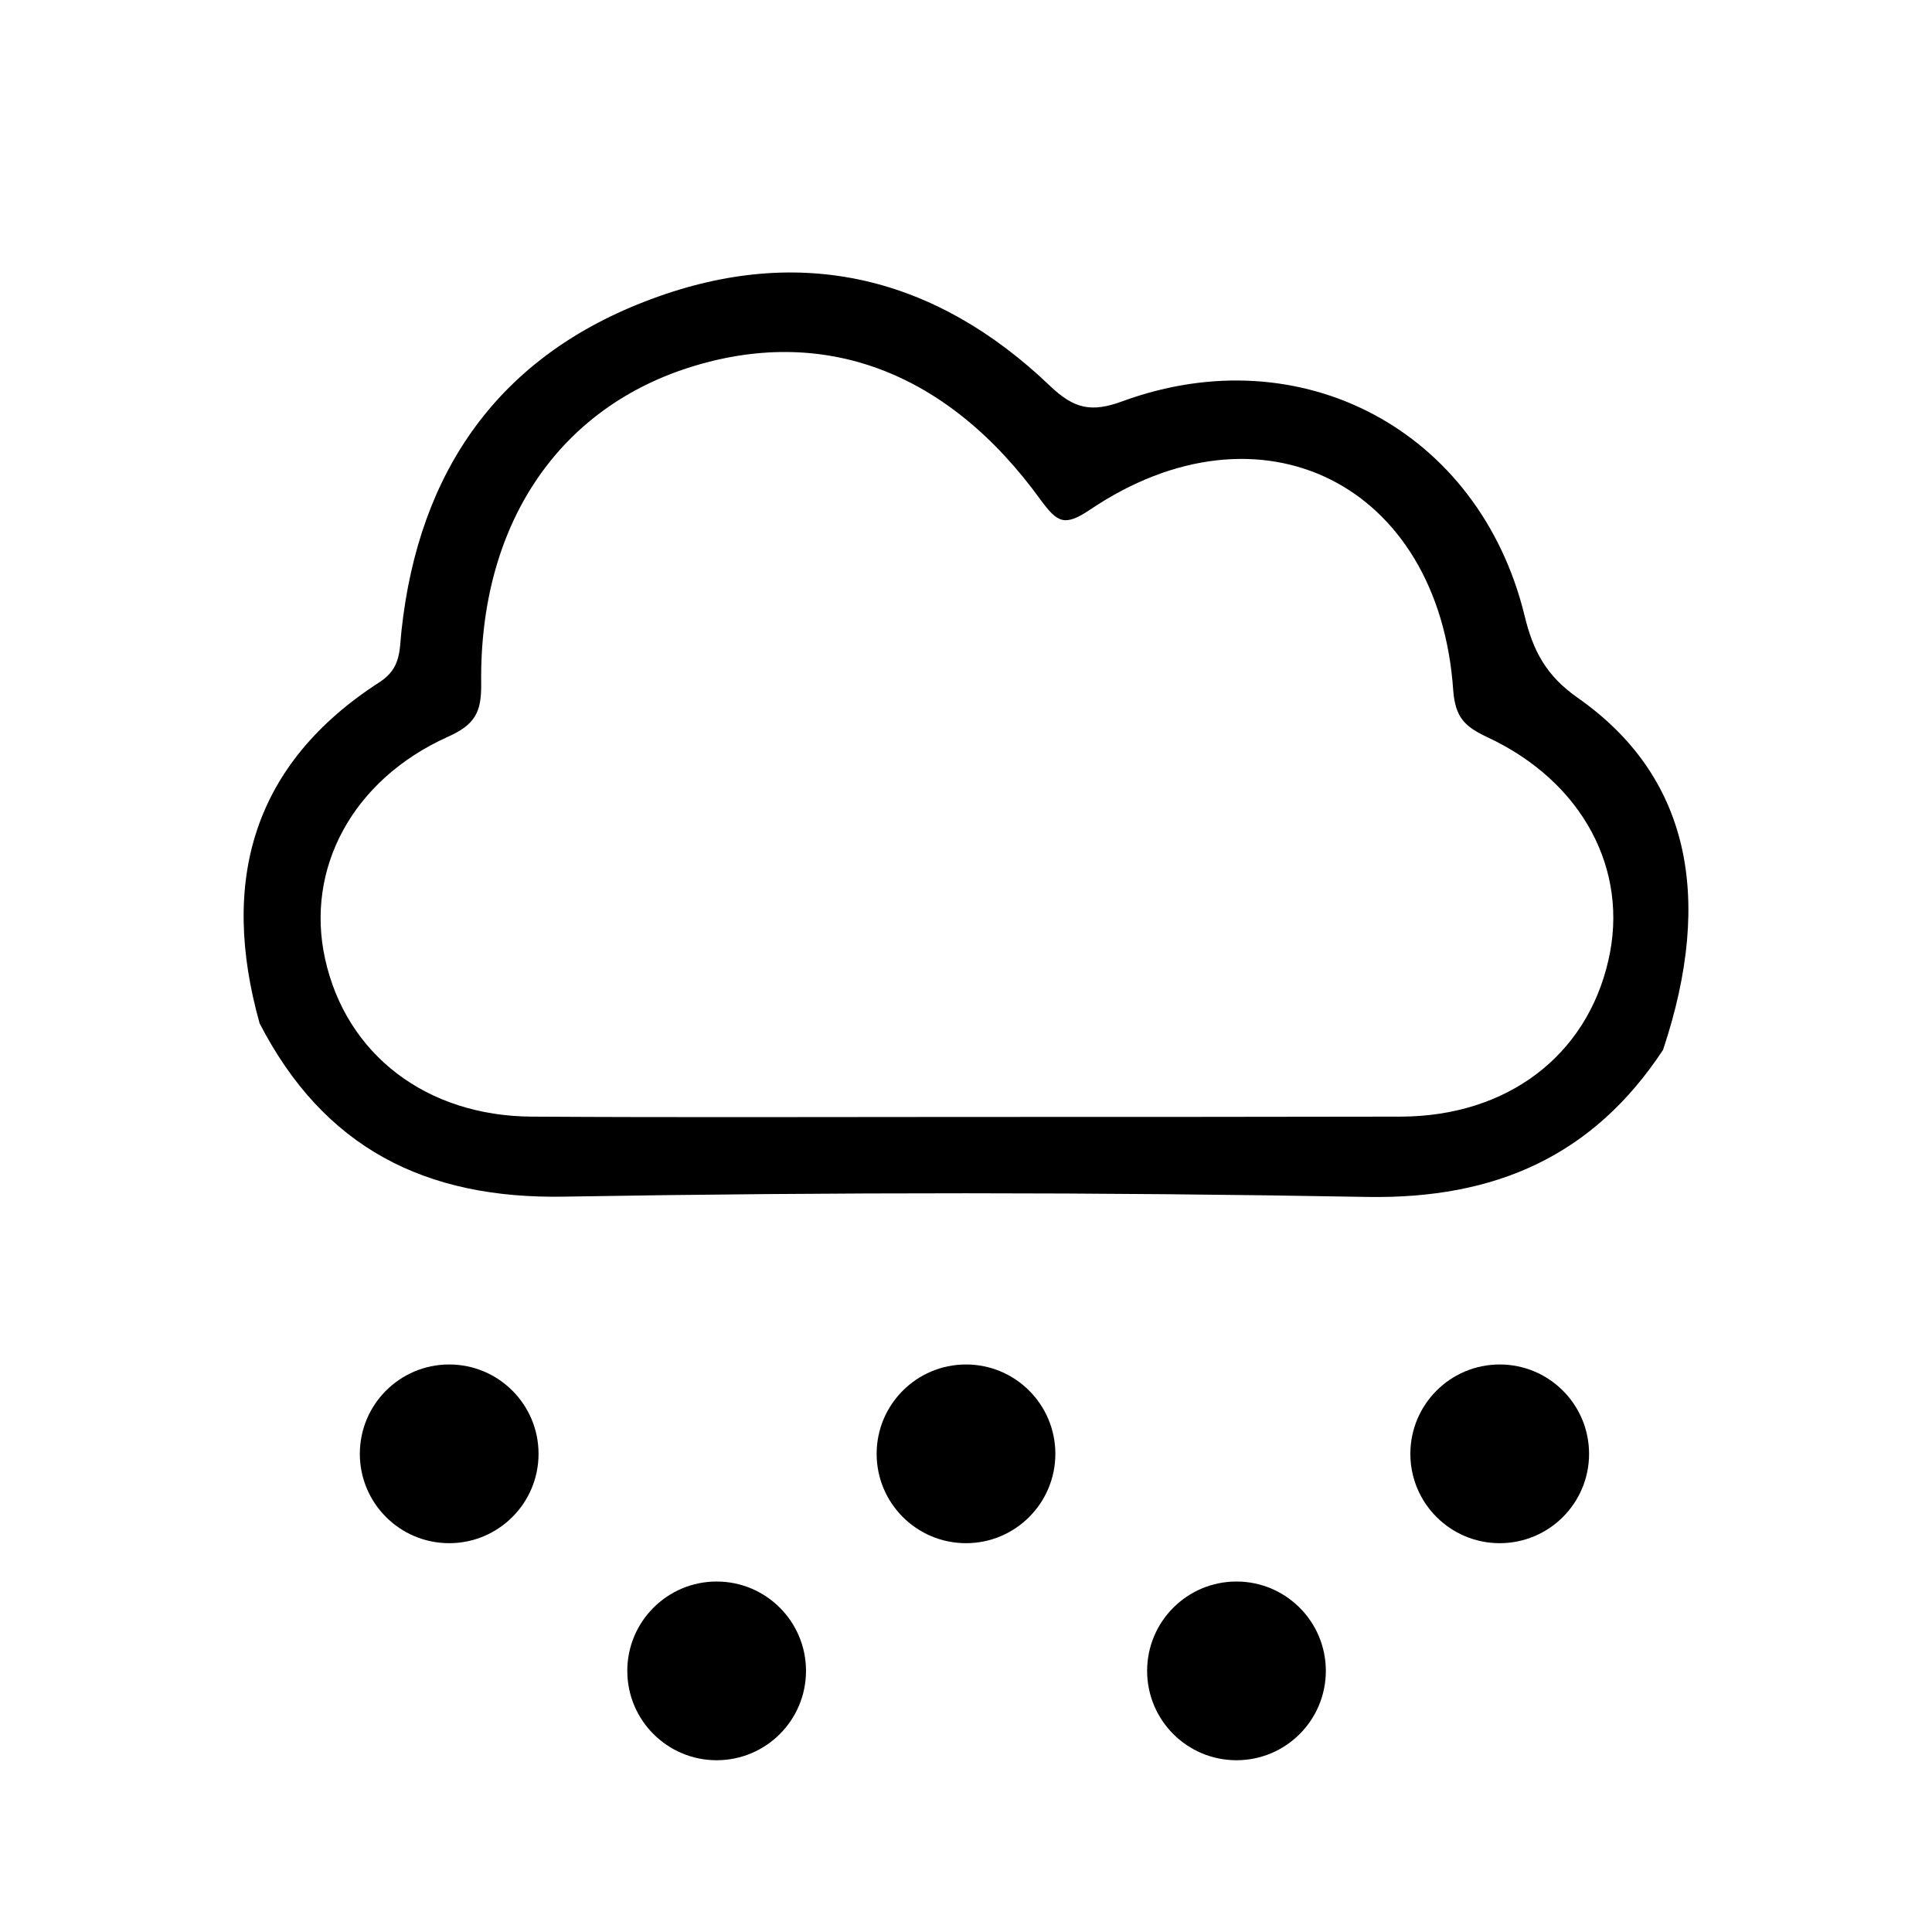 <svg xmlns="http://www.w3.org/2000/svg" xml:space="preserve" id="Camada_1" x="0" y="0" style="enable-background:new 0 0 64 64" version="1.1" viewBox="0 0 64 64">
  <path d="M52.27 23.12c-1.06-.74-1.49-1.57-1.77-2.74-1.5-6.11-7.38-9.26-13.31-7.09-1.03.38-1.6.26-2.4-.5C31 9.16 26.52 8.06 21.57 9.91c-5.04 1.87-7.7 5.69-8.27 10.98-.07.64-.01 1.23-.7 1.69-4.24 2.72-5.32 6.61-4 11.32 2.12 4.11 5.47 5.83 10.11 5.74 8.87-.15 17.74-.15 26.59.01 4.23.07 7.47-1.35 9.79-4.87 1.71-5.12.83-9.1-2.82-11.66zm1.01 8.69c-.72 3.17-3.36 5.17-6.88 5.18-4.79.01-9.6.01-14.39.01s-9.59.02-14.39-.01c-3.5-.02-6.15-2.06-6.85-5.22-.66-2.98.89-5.93 4.06-7.36.9-.4 1.12-.81 1.11-1.75-.07-5.21 2.49-9.06 6.84-10.47 4.45-1.44 8.59.07 11.7 4.38.55.74.78.88 1.62.32 5.65-3.82 11.57-.87 12.04 5.98.07.88.36 1.19 1.13 1.55 3.17 1.48 4.7 4.41 4.01 7.39z" class="st0"/>
  <circle cx="49.68" cy="48.16" r="2.96" class="st0"/>
  <circle cx="32" cy="48.16" r="2.96" class="st0"/>
  <circle cx="14.88" cy="48.16" r="2.96" class="st0"/>
  <circle cx="23.74" cy="55.35" r="2.96" class="st0"/>
  <circle cx="40.96" cy="55.35" r="2.96" class="st0"/>
</svg>